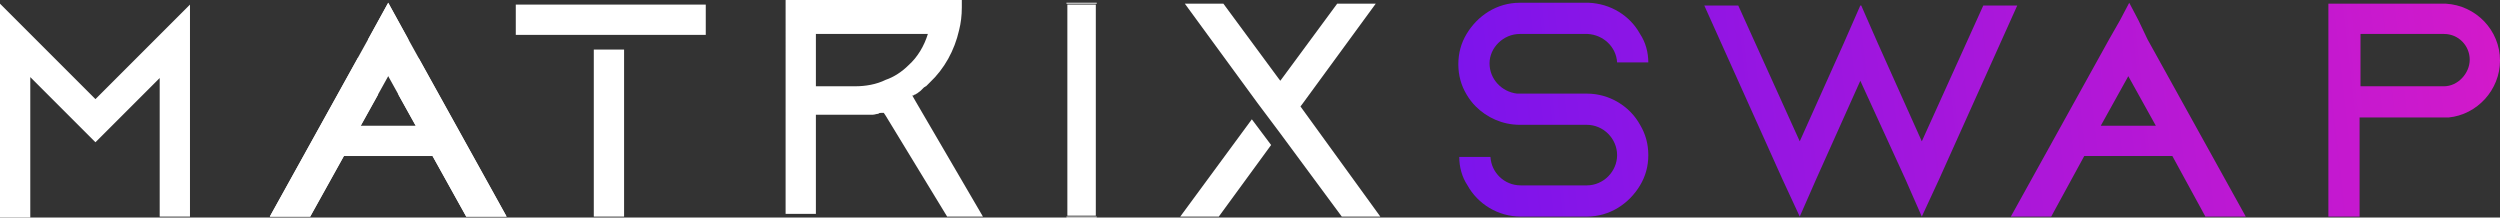 <?xml version="1.0" encoding="utf-8"?>
<svg viewBox="113.115 44.817 272.4 23.7" xmlns="http://www.w3.org/2000/svg">
  <rect x="113.115" y="44.817" width="272.4" height="23.7" fill="#333333" stroke="none"/>
  <g transform="matrix(1, 0, 0, 1, 29.415, 25.817)">
    <g style="">
      <g>
        <path class="st4" d="M104.4,19.5v23.1h-3.3V27.5l-4.6,4.6l-1.1,1.1l-1.3,1.3L87,27.4l0,0l-3.3-3.3v-4.7l10.4,10.4L104.4,19.5z M83.7,22.7L87,27v15.7h-3.3V22.7z" style="fill: rgb(255, 255, 255);"/>
        <path class="st4" d="M122.7,25.3l2.2,4l-7.4,13.3h-4.4L122.7,25.3z M138.9,42.6h-4.4L126,27.3l-2.2-4l2.2-4l0,0l2.2,4L138.9,42.6 z" style="fill: rgb(255, 255, 255);"/>
        <path class="st4" d="M138.9,42.6h-4.4l-7.4-13.3l2.2-4L138.9,42.6z M123.8,23.3l2.2-4l0,0l2.2,4l-2.2,4l-8.5,15.3h-4.4 L123.8,23.3z" style="fill: rgb(255, 255, 255);"/>
        <path class="st4" d="M139.9,22.8v-3.3h20.7v3.3H139.9z M148.4,42.6V24.4h3.3v18.2H148.4z" style="fill: rgb(255, 255, 255);"/>
        <path class="st4" d="M190.8,42.6h-3.9l-6.7-11l-0.2-0.3l0,0c-0.1,0-0.1,0-0.2,0c0,0,0,0-0.1,0s-0.2,0-0.3,0.1 c-0.2,0-0.4,0.1-0.6,0.1c-0.1,0-0.1,0-0.2,0h-0.1c-0.1,0-0.1,0-0.2,0h-0.1c-0.1,0-0.2,0-0.2,0c-0.1,0-0.2,0-0.3,0l0,0 c-0.1,0-0.2,0-0.3,0l0,0c-0.1,0-0.1,0-0.2,0h-0.1c-0.1,0-0.2,0-0.2,0h-4.3v10.8h-3.3V19h19.2c0,0.3,0,0.5,0,0.8 c0,0.9-0.1,1.7-0.3,2.5c-0.5,2.2-1.6,4.2-3.2,5.7c-0.1,0.1-0.3,0.3-0.4,0.4c-0.1,0-0.1,0.1-0.2,0.1l0,0c-0.1,0.1-0.1,0.1-0.2,0.2 l-0.1,0.1l-0.1,0.1c-0.1,0.1-0.3,0.2-0.4,0.3c-0.1,0-0.1,0.1-0.2,0.1l0,0c-0.1,0-0.1,0.1-0.2,0.1l0,0c0,0,0,0-0.1,0l0.4,0.7 L190.8,42.6z M182.7,26.1c1-0.9,1.7-2.1,2.1-3.4h-12.2v5.7h4.3c1.1,0,2.3-0.2,3.3-0.7C181.1,27.4,182,26.8,182.7,26.1z" style="fill: rgb(255, 255, 255);"/>
        <path class="st4" d="M199.9,42.6V19.3h3.3v23.3H199.9z M199.9,19.4v23.3h3.3V19.4H199.9z M203.1,19.5H200v23h3.1V19.5z" style="fill: rgb(255, 255, 255);"/>
        <path class="st4" d="M220.1,32l2.1,2.8l-5.7,7.8h-4.2L220.1,32z M234.1,42.6h-4.2l-6.8-9.2l0,0l-2.1-2.8l0,0l-0.3-0.4l-7.9-10.8 h4.2l5.9,8l0.3,0.4l0.3-0.4l5.9-8h4.2l-7.9,10.8l-0.3,0.4L234.1,42.6z" style="fill: rgb(255, 255, 255);"/>
        <g class="st0" style="display: none;">
          <linearGradient id="SVGID_5_" gradientUnits="userSpaceOnUse" x1="243.545" y1="36.864" x2="357.971" y2="58.721" gradientTransform="matrix(1 0 0 -1 0 69.447)">
            <stop offset="0" style="stop-color:#7c14ec"/>
            <stop offset="1" style="stop-color:#df1ac5"/>
          </linearGradient>
          <polygon class="st5" points="246.5,19.2 243.2,19.2 243.2,42.6 261.2,42.6 261.2,39.3 246.5,39.3 &#9;&#9;&#9;&#9;" style="fill: url(#SVGID_5_);"/>
          <linearGradient id="SVGID_6_" gradientUnits="userSpaceOnUse" x1="246.956" y1="30.618" x2="361.382" y2="52.475" gradientTransform="matrix(1 0 0 -1 0 69.447)">
            <stop offset="0" style="stop-color:#7c14ec"/>
            <stop offset="1" style="stop-color:#df1ac5"/>
          </linearGradient>
          <path class="st6" d="M282.7,21.2l-1-1.9l0,0l0,0l0,0l0,0l-1,1.9l-1.2,2.1l-10.7,19.3h4.4l0,0l3.6-6.6h9.6l3.6,6.6l0,0h4.4 l-10.7-19.3L282.7,21.2z M278.6,32.7l3-5.4l3,5.4H278.6z" style="fill: url(#SVGID_6_);"/>
          <linearGradient id="SVGID_7_" gradientUnits="userSpaceOnUse" x1="249.912" y1="26.756" x2="364.338" y2="48.613" gradientTransform="matrix(1 0 0 -1 0 69.447)">
            <stop offset="0" style="stop-color:#7c14ec"/>
            <stop offset="1" style="stop-color:#df1ac5"/>
          </linearGradient>
          <path class="st7" d="M322,31c-0.3-0.3-0.7-0.5-1-0.7c0.2-0.3,0.5-0.6,0.6-0.9c0,0,0,0,0-0.1c0.5-1,0.9-2.1,0.9-3.3 s-0.3-2.3-0.8-3.2v-0.1c-1.1-2-3.3-3.3-5.8-3.3h-12.3v3.4h13c1.5,0.3,2.6,1.7,2.6,3.2c0,1.6-1.2,3-2.8,3.3h-9.5v-4.8h-3.3v18.1 h12.3c0.3,0,0.6,0,0.9-0.1c0.3,0,0.6,0.1,0.9,0.1c2.5,0,4.7-1.4,5.8-3.4c0.5-1,0.8-2.1,0.8-3.2c0-1.2-0.3-2.3-0.8-3.2 C323.1,32.1,322.6,31.5,322,31z M318.3,39.2h-11.4v-6.5h11.3c1.5,0.3,2.7,1.6,2.7,3.2C320.9,37.6,319.8,38.9,318.3,39.2z" style="fill: url(#SVGID_7_);"/>
          <linearGradient id="SVGID_8_" gradientUnits="userSpaceOnUse" x1="253.182" y1="21.25" x2="367.608" y2="43.106" gradientTransform="matrix(1 0 0 -1 0 69.447)">
            <stop offset="0" style="stop-color:#7c14ec"/>
            <stop offset="1" style="stop-color:#df1ac5"/>
          </linearGradient>
          <path class="st8" d="M346.5,29.4h-6.7c-0.2,0-0.4,0-0.6,0c-0.1,0-0.2,0-0.3,0c-1.7-0.2-3-1.6-3-3.3c0-1.8,1.5-3.3,3.3-3.3h7.4 c1.7,0.1,3.1,1.4,3.2,3.1h3.4c0-1.1-0.3-2.2-0.9-3.1l0,0c-1.1-2-3.2-3.3-5.6-3.3c-0.1,0-0.1,0-0.2,0c-0.1,0-0.1,0-0.2,0h-7.1 c-2.5,0-4.6,1.3-5.8,3.3c-0.6,1-0.9,2.1-0.9,3.3s0.3,2.3,0.9,3.3c0.3,0.5,0.6,0.9,1,1.3c1.2,1.2,2.9,2,4.8,2h7.2 c1.8,0,3.3,1.5,3.3,3.3s-1.5,3.3-3.3,3.3h-7.2c-1.8,0-3.2-1.4-3.3-3.1h-3.4c0,1.1,0.3,2.2,0.9,3.1c1.1,2,3.3,3.3,5.8,3.3h7.2 c2.5,0,4.6-1.3,5.8-3.3c0.6-1,0.9-2.1,0.9-3.3s-0.3-2.3-0.9-3.3C351.1,30.7,349,29.4,346.5,29.4z" style="fill: url(#SVGID_8_);"/>
        </g>
      </g>
      <rect x="120.1" y="32.7" class="st4" width="11.1" height="3.3" style="fill: rgb(255, 255, 255);"/>
    </g>
    <g style="">
      <linearGradient id="SVGID_11_" gradientUnits="userSpaceOnUse" x1="241.89" y1="37.207" x2="371.592" y2="52.016" gradientTransform="matrix(1 0 0 -1 0 69.447)">
        <stop offset="0" style="stop-color:#7c14ec"/>
        <stop offset="1" style="stop-color:#df1ac5"/>
      </linearGradient>
      <path class="st11" d="M249.3,22.7h7.4c1.7,0.1,3.1,1.4,3.2,3.1h3.4c0-1.1-0.3-2.2-0.9-3.1l0,0c-1.1-2-3.2-3.3-5.6-3.4 c-0.1,0-0.1,0-0.2,0s-0.1,0-0.2,0h-7.1c-2.5,0-4.6,1.4-5.8,3.4c-0.6,1-0.9,2.1-0.9,3.3s0.3,2.3,0.9,3.3c0.3,0.5,0.6,0.9,1,1.3 c1.2,1.2,2.9,2,4.8,2h7.3c1.8,0,3.3,1.5,3.3,3.3s-1.5,3.3-3.3,3.3h-7.2c-1.8,0-3.2-1.4-3.3-3.1h-3.4c0,1.1,0.3,2.2,0.9,3.1 c1.1,2,3.3,3.4,5.8,3.4h7.2c2.5,0,4.6-1.4,5.8-3.4c0.6-1,0.9-2.1,0.9-3.3s-0.3-2.3-0.9-3.3c-1.1-2-3.3-3.4-5.8-3.4h-6.7 c-0.2,0-0.4,0-0.6,0c-0.1,0-0.2,0-0.3,0c-1.7-0.2-3-1.6-3-3.3C246,24.2,247.5,22.7,249.3,22.7z" style="fill: url(#SVGID_11_);"/>
      <linearGradient id="SVGID_12_" gradientUnits="userSpaceOnUse" x1="242.271" y1="33.87" x2="371.973" y2="48.678" gradientTransform="matrix(1 0 0 -1 0 69.447)">
        <stop offset="0" style="stop-color:#7c14ec"/>
        <stop offset="1" style="stop-color:#df1ac5"/>
      </linearGradient>
      <polygon class="st12" points="293.1,34.4 288.3,23.7 286.5,19.6 286.4,19.6 284.6,23.7 279.8,34.4 273.1,19.6 269.4,19.6 &#10;&#9;&#9;&#9;277.9,38.5 279.8,42.6 281.6,38.5 286.4,27.8 291.3,38.5 293.1,42.6 295,38.5 303.5,19.6 299.8,19.6 &#9;&#9;" style="fill: url(#SVGID_12_);"/>
      <linearGradient id="SVGID_13_" gradientUnits="userSpaceOnUse" x1="243.004" y1="27.448" x2="372.706" y2="42.257" gradientTransform="matrix(1 0 0 -1 0 69.447)">
        <stop offset="0" style="stop-color:#7c14ec"/>
        <stop offset="1" style="stop-color:#df1ac5"/>
      </linearGradient>
      <path class="st13" d="M356.1,25.6c0-3.3-2.6-6-5.9-6.2l0,0h-12.8v23.2h3.4V31.8h9.7l0,0C353.6,31.5,356.1,28.8,356.1,25.6z M350,28.4h-9.1v-5.7h8.9l0,0c0.1,0,0.1,0,0.2,0c1.6,0,2.8,1.3,2.8,2.8S351.5,28.4,350,28.4z" style="fill: url(#SVGID_13_);"/>
      <linearGradient id="SVGID_14_" gradientUnits="userSpaceOnUse" x1="241.792" y1="29.307" x2="371.494" y2="44.115" gradientTransform="matrix(1 0 0 -1 0 69.447)">
        <stop offset="0" style="stop-color:#7c14ec"/>
        <stop offset="1" style="stop-color:#df1ac5"/>
      </linearGradient>
      <path class="st14" d="M316.7,21.2l-1-1.9l0,0l0,0l0,0l0,0l-1,1.9l-1.2,2.1l-10.7,19.3h4.4l0,0l3.6-6.6h9.6l3.6,6.6l0,0h4.4 l-10.7-19.3L316.7,21.2z M312.6,32.7l3-5.4l3,5.4H312.6z" style="fill: url(#SVGID_14_);"/>
    </g>
  </g>
</svg>